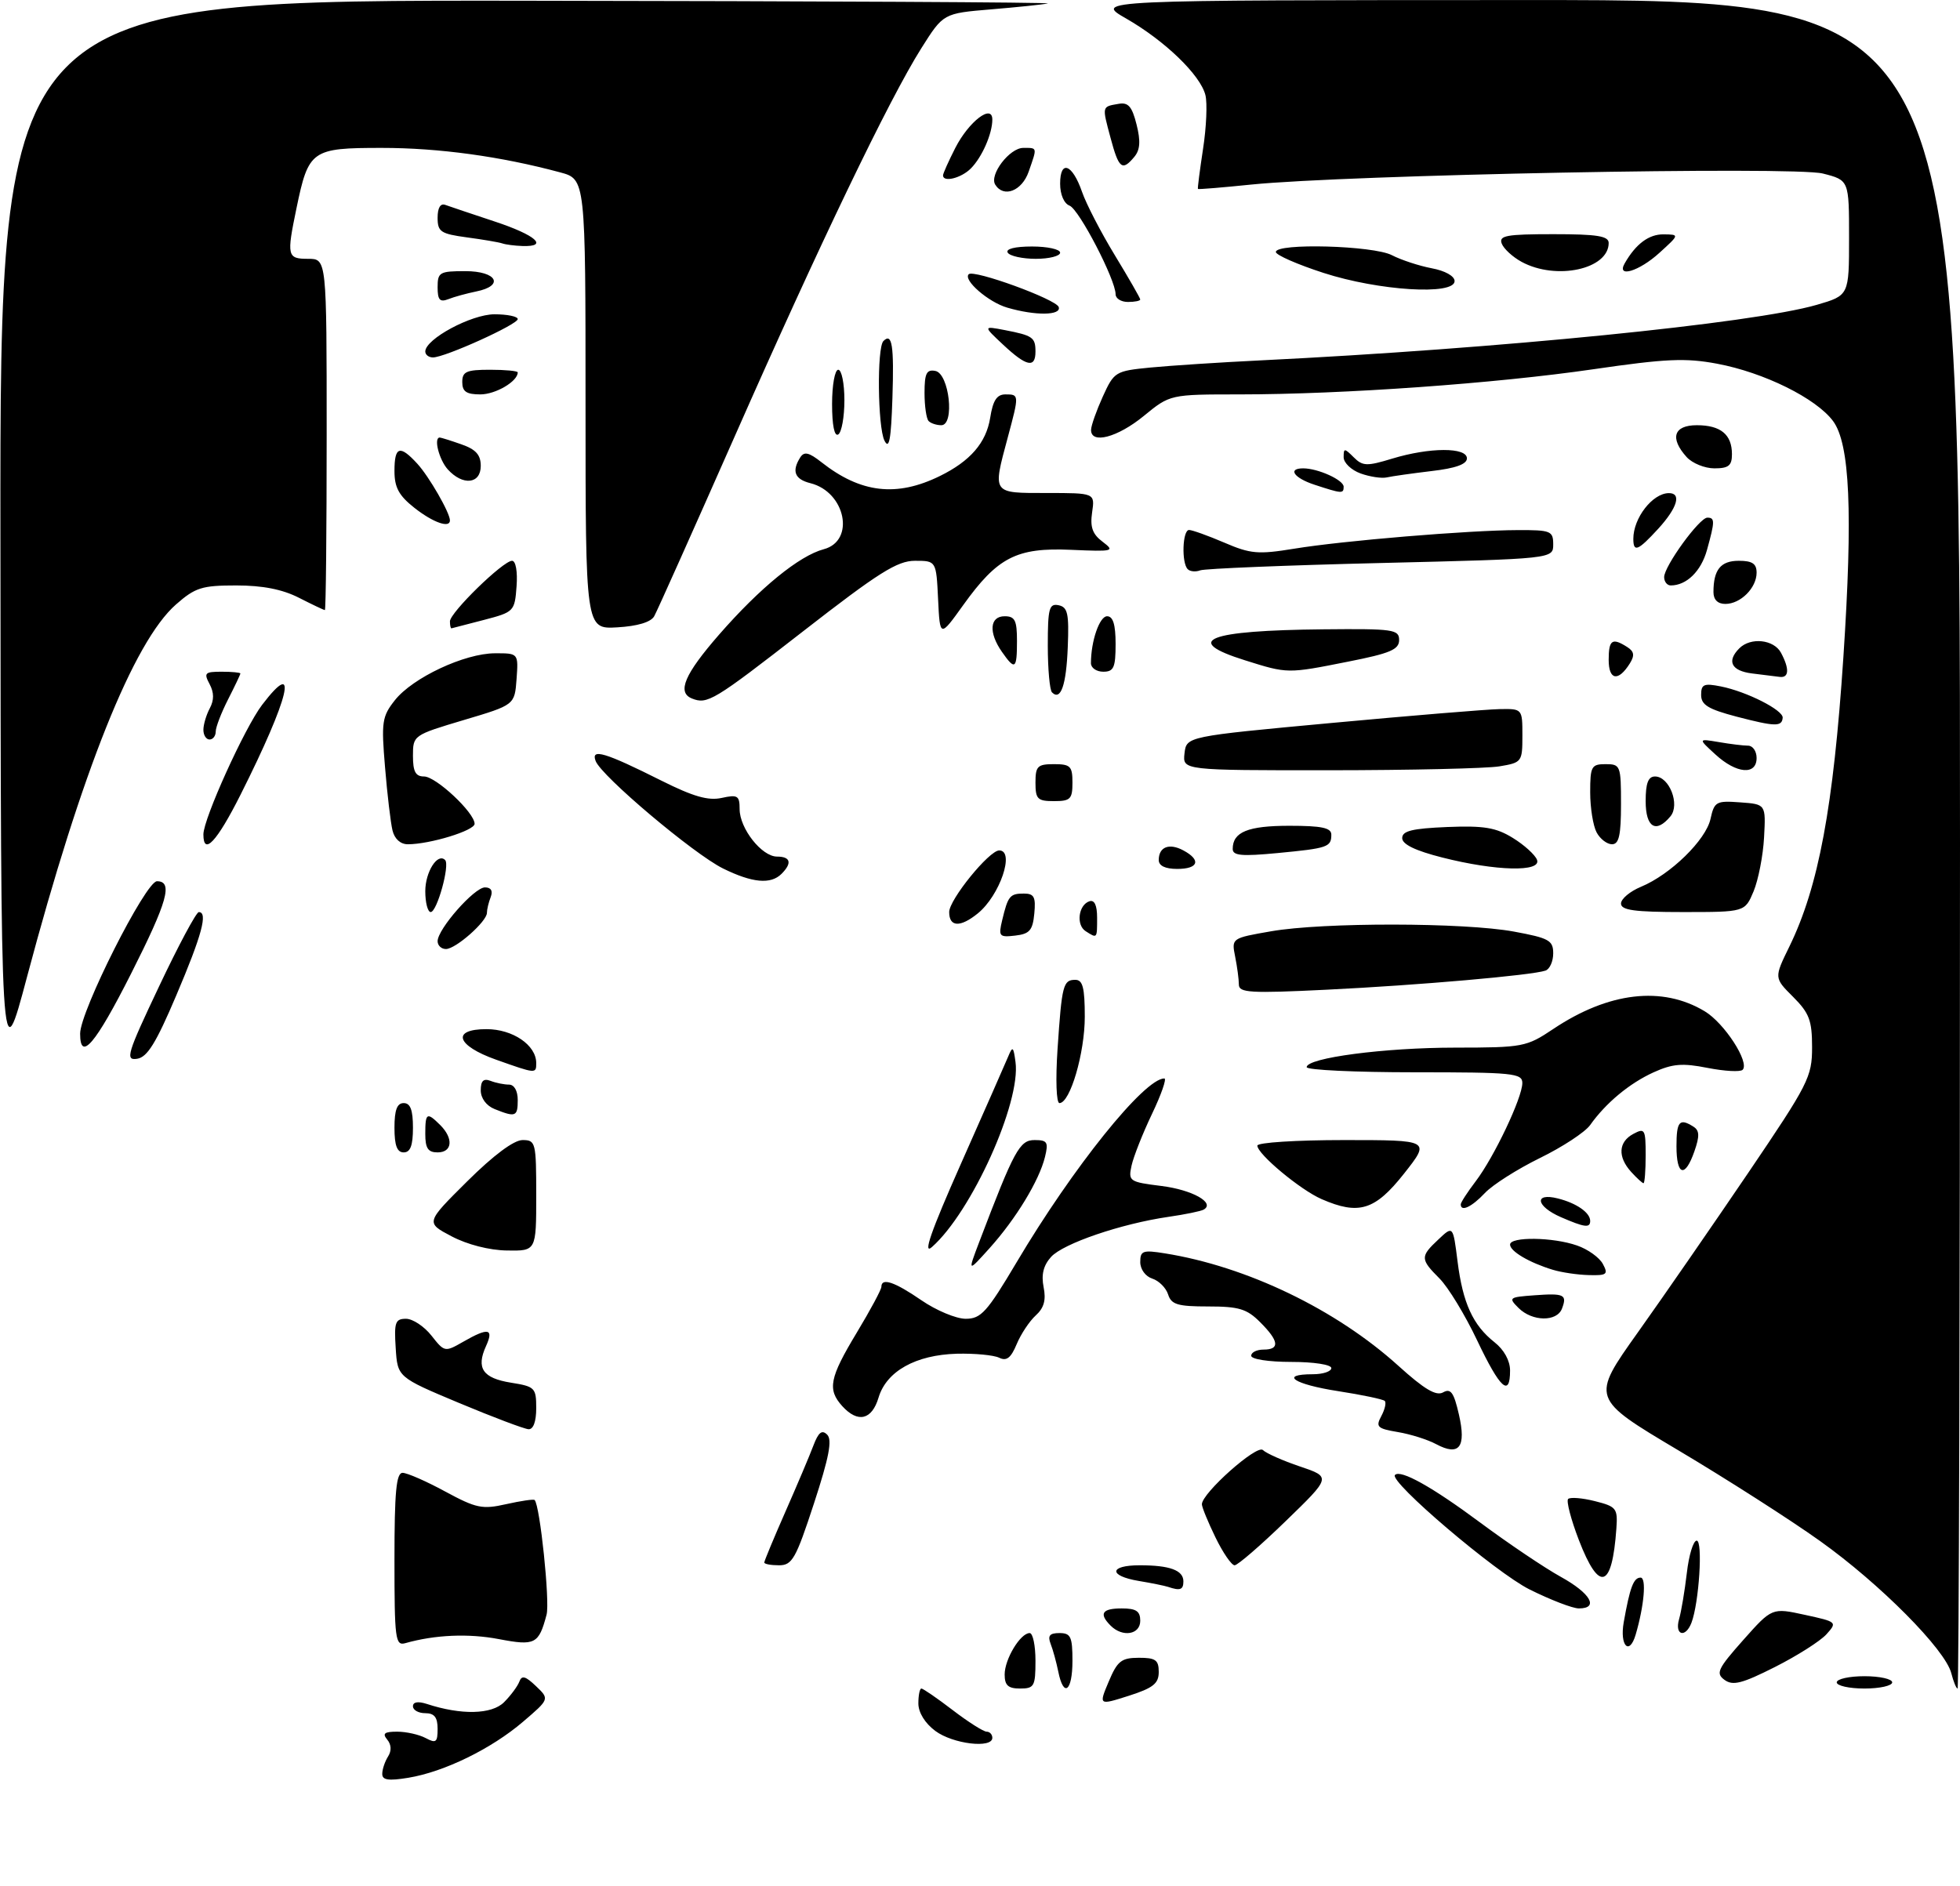 <?xml version="1.0" encoding="UTF-8" standalone="no"?>
<!DOCTYPE svg PUBLIC "-//W3C//DTD SVG 1.1//EN" "http://www.w3.org/Graphics/SVG/1.1/DTD/svg11.dtd" >
<svg xmlns="http://www.w3.org/2000/svg" xmlns:xlink="http://www.w3.org/1999/xlink" version="1.1" viewBox="0 0 318 306">
 <g >
 <path fill="currentColor"
d=" M 62.02 287.84 C 62.02 287.10 62.45 285.84 62.96 285.03 C 63.55 284.10 63.50 283.10 62.82 282.28 C 62.00 281.29 62.37 281.00 64.44 281.00 C 65.92 281.00 68.00 281.47 69.07 282.04 C 70.74 282.93 71.00 282.73 71.00 280.54 C 71.00 278.67 70.47 278.00 69.00 278.00 C 67.90 278.00 67.00 277.50 67.00 276.88 C 67.00 276.17 67.82 276.04 69.25 276.50 C 74.83 278.33 79.78 278.22 81.78 276.22 C 82.86 275.14 83.98 273.63 84.26 272.88 C 84.65 271.81 85.26 271.98 86.96 273.61 C 89.16 275.71 89.16 275.71 84.87 279.38 C 79.73 283.78 72.08 287.52 66.25 288.48 C 63.02 289.01 62.00 288.86 62.02 287.84 Z  M 151.75 280.88 C 150.07 279.63 149.00 277.89 149.00 276.42 C 149.00 275.09 149.22 274.00 149.49 274.00 C 149.76 274.00 152.05 275.57 154.57 277.50 C 157.09 279.43 159.57 281.00 160.08 281.00 C 160.58 281.00 161.00 281.45 161.00 282.00 C 161.00 283.77 154.59 283.00 151.75 280.88 Z  M 179.88 272.88 C 181.29 269.53 181.93 269.02 184.75 269.01 C 187.48 269.00 188.00 269.37 188.00 271.31 C 188.00 273.19 187.10 273.91 183.13 275.18 C 178.26 276.73 178.26 276.73 179.88 272.88 Z  M 163.00 271.72 C 163.00 269.23 165.55 265.00 167.06 265.00 C 167.58 265.00 168.00 267.02 168.00 269.50 C 168.00 273.63 167.80 274.00 165.50 274.00 C 163.57 274.00 163.00 273.49 163.00 271.72 Z  M 171.70 271.25 C 171.39 269.74 170.84 267.71 170.46 266.75 C 169.95 265.42 170.30 265.00 171.89 265.00 C 173.72 265.00 174.00 265.59 174.00 269.50 C 174.00 274.47 172.56 275.56 171.70 271.25 Z  M 279.80 272.60 C 278.34 271.53 278.67 270.82 282.83 266.13 C 287.50 260.88 287.50 260.88 292.82 262.04 C 298.06 263.18 298.11 263.22 296.32 265.21 C 295.32 266.31 291.56 268.70 287.97 270.51 C 282.64 273.20 281.15 273.58 279.80 272.60 Z  M 298.00 273.00 C 298.00 272.45 300.02 272.00 302.50 272.00 C 304.98 272.00 307.00 272.45 307.00 273.00 C 307.00 273.55 304.98 274.00 302.50 274.00 C 300.02 274.00 298.00 273.55 298.00 273.00 Z  M 316.59 271.52 C 315.63 267.69 305.02 257.00 295.29 250.06 C 290.46 246.61 280.11 239.99 272.31 235.35 C 258.12 226.91 258.12 226.91 265.72 216.23 C 269.90 210.36 277.97 198.68 283.66 190.29 C 293.43 175.87 294.00 174.75 294.00 169.94 C 294.00 165.58 293.55 164.40 290.92 161.76 C 287.83 158.68 287.83 158.68 290.32 153.59 C 295.06 143.88 297.46 130.97 299.08 106.62 C 300.63 83.18 300.14 72.00 297.40 68.32 C 294.65 64.63 286.21 60.45 278.59 59.02 C 273.46 58.06 270.29 58.20 258.50 59.92 C 242.63 62.23 217.94 63.99 201.17 64.00 C 189.84 64.00 189.84 64.00 185.57 67.50 C 181.31 70.99 176.98 72.13 177.02 69.75 C 177.03 69.06 177.89 66.64 178.92 64.36 C 180.76 60.32 180.95 60.20 186.65 59.64 C 189.87 59.33 197.90 58.80 204.50 58.48 C 243.12 56.59 284.39 52.47 294.75 49.47 C 300.00 47.94 300.00 47.94 300.00 38.59 C 300.00 29.24 300.00 29.24 295.75 28.16 C 291.08 26.96 218.54 28.37 203.00 29.95 C 198.32 30.43 194.44 30.75 194.36 30.66 C 194.28 30.57 194.66 27.64 195.19 24.15 C 195.73 20.66 195.90 16.73 195.57 15.42 C 194.75 12.17 189.01 6.62 182.72 3.01 C 177.50 0.02 177.50 0.02 247.75 0.01 C 318.00 0.00 318.00 0.00 318.00 137.00 C 318.00 212.35 317.82 274.00 317.61 274.00 C 317.39 274.00 316.94 272.88 316.59 271.52 Z  M 64.00 253.07 C 64.00 242.07 64.29 239.00 65.32 239.00 C 66.05 239.00 69.16 240.36 72.23 242.03 C 77.27 244.75 78.24 244.96 82.13 244.08 C 84.50 243.55 86.58 243.24 86.74 243.41 C 87.61 244.28 89.24 259.90 88.68 262.01 C 87.41 266.80 86.82 267.10 80.94 265.98 C 76.03 265.04 70.59 265.27 65.75 266.64 C 64.14 267.09 64.00 265.99 64.00 253.07 Z  M 263.44 263.25 C 264.45 257.55 265.04 256.00 266.18 256.00 C 267.15 256.00 266.76 260.55 265.38 265.25 C 264.36 268.72 262.77 267.07 263.44 263.25 Z  M 180.20 263.80 C 178.25 261.85 178.80 261.00 182.00 261.00 C 184.33 261.00 185.00 261.44 185.00 263.00 C 185.00 265.26 182.13 265.73 180.20 263.80 Z  M 272.42 262.75 C 272.78 261.51 273.34 258.14 273.68 255.25 C 274.01 252.36 274.73 250.00 275.28 250.00 C 276.31 250.00 275.66 260.11 274.43 263.33 C 273.45 265.87 271.67 265.35 272.42 262.75 Z  M 248.16 257.92 C 242.67 255.18 225.29 240.38 226.33 239.34 C 227.25 238.42 232.38 241.29 240.17 247.08 C 244.75 250.48 250.63 254.44 253.24 255.88 C 258.07 258.55 259.47 261.00 256.16 261.00 C 255.15 261.00 251.55 259.61 248.16 257.92 Z  M 189.50 257.50 C 188.95 257.32 186.81 256.88 184.75 256.54 C 179.82 255.71 179.93 254.00 184.92 254.00 C 189.80 254.00 192.00 254.81 192.00 256.61 C 192.00 257.98 191.47 258.17 189.50 257.50 Z  M 256.16 249.90 C 254.88 246.57 254.10 243.57 254.42 243.24 C 254.75 242.92 256.70 243.07 258.76 243.59 C 262.26 244.47 262.48 244.76 262.25 248.02 C 261.56 257.83 259.47 258.48 256.16 249.90 Z  M 124.00 253.55 C 124.00 253.30 125.55 249.58 127.44 245.28 C 129.33 240.99 131.37 236.17 131.97 234.57 C 132.79 232.41 133.36 231.96 134.21 232.81 C 135.05 233.65 134.51 236.49 132.06 243.97 C 129.12 252.96 128.53 254.00 126.39 254.00 C 125.07 254.00 124.00 253.80 124.00 253.55 Z  M 197.20 249.47 C 195.99 246.98 195.00 244.57 195.00 244.10 C 195.00 242.30 203.94 234.34 204.90 235.30 C 205.43 235.83 208.14 237.03 210.92 237.97 C 215.98 239.68 215.98 239.68 208.59 246.84 C 204.53 250.78 200.80 254.00 200.31 254.00 C 199.81 254.00 198.41 251.96 197.20 249.47 Z  M 233.00 234.34 C 231.62 233.60 228.83 232.72 226.78 232.38 C 223.46 231.82 223.17 231.54 224.11 229.79 C 224.69 228.71 224.94 227.61 224.67 227.33 C 224.39 227.06 220.98 226.34 217.09 225.74 C 209.92 224.63 207.49 223.00 213.00 223.00 C 214.65 223.00 216.00 222.55 216.00 222.00 C 216.00 221.44 213.17 221.00 209.50 221.00 C 205.83 221.00 203.00 220.56 203.00 220.00 C 203.00 219.45 203.90 219.00 205.00 219.00 C 207.69 219.00 207.52 217.61 204.45 214.55 C 202.30 212.39 201.00 212.00 196.02 212.00 C 191.06 212.00 190.04 211.69 189.52 210.05 C 189.18 208.98 188.02 207.82 186.95 207.48 C 185.85 207.13 185.00 205.97 185.00 204.80 C 185.00 202.96 185.42 202.81 188.97 203.38 C 202.29 205.51 216.77 212.48 226.89 221.64 C 231.09 225.44 233.01 226.58 234.14 225.94 C 235.38 225.25 235.88 225.95 236.70 229.53 C 237.92 234.85 236.76 236.35 233.00 234.34 Z  M 74.50 227.67 C 64.50 223.48 64.50 223.48 64.20 218.74 C 63.93 214.58 64.13 214.00 65.87 214.00 C 66.96 214.00 68.82 215.23 70.00 216.73 C 72.12 219.42 72.18 219.43 75.15 217.73 C 79.24 215.38 80.16 215.56 78.85 218.44 C 77.22 222.02 78.33 223.64 82.91 224.37 C 86.79 224.99 87.00 225.20 87.00 228.51 C 87.00 230.68 86.53 231.97 85.75 231.92 C 85.06 231.88 80.00 229.97 74.50 227.67 Z  M 136.65 228.17 C 134.21 225.47 134.58 223.59 139.00 216.26 C 141.20 212.61 143.00 209.26 143.00 208.81 C 143.00 207.28 145.14 208.00 149.50 211.00 C 151.90 212.65 155.13 214.00 156.68 214.00 C 159.17 214.00 160.13 212.93 164.93 204.85 C 174.06 189.45 185.67 175.00 188.91 175.00 C 189.32 175.00 188.42 177.59 186.91 180.75 C 185.40 183.91 183.91 187.69 183.59 189.14 C 183.04 191.67 183.22 191.80 188.44 192.45 C 193.43 193.07 197.20 195.18 195.30 196.28 C 194.86 196.54 192.28 197.07 189.57 197.46 C 181.89 198.58 172.51 201.78 170.53 203.96 C 169.29 205.34 168.92 206.83 169.32 208.86 C 169.74 210.96 169.39 212.24 168.04 213.46 C 167.02 214.39 165.63 216.49 164.95 218.12 C 164.02 220.36 163.31 220.91 162.11 220.32 C 161.22 219.89 158.14 219.60 155.25 219.67 C 148.56 219.86 143.82 222.51 142.54 226.79 C 141.46 230.42 139.18 230.96 136.65 228.17 Z  M 239.66 217.51 C 237.71 213.39 234.96 208.87 233.55 207.46 C 230.42 204.32 230.40 203.91 233.38 201.12 C 235.75 198.88 235.75 198.88 236.48 204.69 C 237.33 211.45 238.97 215.04 242.48 217.81 C 244.02 219.02 245.00 220.80 245.00 222.39 C 245.00 226.81 243.37 225.32 239.66 217.51 Z  M 246.38 212.25 C 244.70 210.58 244.82 210.49 248.92 210.19 C 253.80 209.83 254.29 210.07 253.42 212.36 C 252.59 214.52 248.60 214.46 246.38 212.25 Z  M 251.94 206.05 C 248.12 204.89 245.00 203.05 245.00 201.96 C 245.00 200.65 251.97 200.74 255.87 202.11 C 257.62 202.71 259.50 204.06 260.06 205.11 C 260.96 206.79 260.71 206.99 257.79 206.91 C 255.98 206.87 253.35 206.48 251.94 206.05 Z  M 158.89 201.50 C 164.56 186.60 165.43 185.00 167.86 185.00 C 169.93 185.00 170.13 185.34 169.54 187.75 C 168.60 191.58 164.84 197.76 160.59 202.50 C 156.99 206.50 156.99 206.50 158.89 201.50 Z  M 155.90 188.86 C 159.65 180.41 163.09 172.60 163.55 171.50 C 164.29 169.71 164.42 169.79 164.76 172.33 C 165.66 178.90 157.63 196.68 151.20 202.36 C 149.69 203.70 151.02 199.87 155.90 188.86 Z  M 73.27 200.62 C 69.05 198.40 69.05 198.40 75.80 191.70 C 80.07 187.46 83.37 185.00 84.78 185.00 C 86.91 185.00 87.00 185.36 87.00 194.00 C 87.00 203.00 87.00 203.00 82.25 202.92 C 79.40 202.88 75.81 201.96 73.27 200.62 Z  M 253.25 197.51 C 249.20 195.75 248.83 193.49 252.74 194.47 C 255.78 195.23 258.00 196.78 258.00 198.12 C 258.00 199.30 257.10 199.18 253.25 197.51 Z  M 214.42 194.58 C 210.97 193.08 204.00 187.27 204.00 185.90 C 204.00 185.40 210.32 185.00 218.05 185.00 C 232.09 185.00 232.09 185.00 227.80 190.44 C 223.09 196.40 220.47 197.22 214.42 194.58 Z  M 237.00 195.43 C 237.00 195.12 238.10 193.43 239.43 191.68 C 242.40 187.78 246.98 178.14 246.99 175.75 C 247.00 174.15 245.50 174.00 229.50 174.00 C 219.88 174.00 212.00 173.63 212.00 173.17 C 212.00 171.66 224.59 170.00 236.12 170.00 C 247.11 169.99 247.65 169.89 252.00 166.98 C 260.98 160.97 269.69 159.95 276.58 164.10 C 279.78 166.02 283.92 172.41 282.73 173.60 C 282.36 173.97 279.81 173.83 277.05 173.29 C 272.96 172.48 271.37 172.61 268.28 174.01 C 264.37 175.79 260.53 178.98 257.98 182.58 C 257.16 183.72 253.50 186.13 249.83 187.92 C 246.17 189.72 242.15 192.27 240.91 193.60 C 238.78 195.86 237.00 196.70 237.00 195.43 Z  M 264.65 190.17 C 262.43 187.72 262.57 185.30 265.00 184.00 C 266.86 183.00 267.00 183.24 267.00 187.46 C 267.00 189.96 266.84 192.00 266.65 192.00 C 266.47 192.00 265.57 191.18 264.65 190.17 Z  M 272.00 186.00 C 272.00 181.95 272.49 181.39 274.76 182.83 C 275.74 183.45 275.77 184.36 274.91 186.82 C 273.39 191.20 272.00 190.81 272.00 186.00 Z  M 64.00 183.00 C 64.00 180.11 64.42 179.00 65.50 179.00 C 66.58 179.00 67.00 180.11 67.00 183.00 C 67.00 185.89 66.58 187.00 65.50 187.00 C 64.42 187.00 64.00 185.89 64.00 183.00 Z  M 69.00 184.00 C 69.00 180.56 69.26 180.41 71.43 182.57 C 73.61 184.75 73.39 187.00 71.00 187.00 C 69.44 187.00 69.00 186.33 69.00 184.00 Z  M 80.25 179.97 C 78.90 179.43 78.00 178.21 78.00 176.93 C 78.00 175.39 78.44 174.96 79.58 175.39 C 80.45 175.73 81.80 176.00 82.58 176.00 C 83.43 176.00 84.00 177.01 84.00 178.50 C 84.00 181.21 83.66 181.34 80.25 179.97 Z  M 171.58 170.25 C 172.28 159.80 172.49 159.00 174.47 159.00 C 175.67 159.00 176.00 160.28 176.00 164.98 C 176.00 170.89 173.62 179.00 171.89 179.00 C 171.38 179.00 171.25 175.19 171.58 170.25 Z  M 0.07 87.25 C 0.00 0.00 0.00 0.00 85.75 0.12 C 132.91 0.18 170.82 0.38 170.00 0.56 C 169.18 0.74 165.02 1.17 160.78 1.52 C 153.05 2.17 153.05 2.17 149.48 7.83 C 144.26 16.10 132.93 39.68 119.12 71.00 C 112.44 86.12 106.61 99.17 106.14 100.00 C 105.60 100.96 103.43 101.61 100.15 101.80 C 95.00 102.10 95.00 102.10 95.00 65.59 C 95.00 29.08 95.00 29.08 90.88 27.97 C 81.27 25.38 71.20 24.00 61.94 24.00 C 50.54 24.00 50.06 24.34 48.10 33.80 C 46.49 41.56 46.59 42.00 50.00 42.00 C 53.00 42.00 53.00 42.00 53.00 70.50 C 53.00 86.18 52.87 99.00 52.71 99.00 C 52.55 99.00 50.66 98.10 48.50 97.00 C 45.82 95.63 42.60 95.00 38.32 95.00 C 32.76 95.00 31.68 95.34 28.55 98.09 C 21.67 104.13 13.25 125.18 4.39 158.50 C 0.14 174.50 0.14 174.50 0.07 87.25 Z  M 80.50 171.96 C 74.03 169.67 73.18 167.00 78.93 167.00 C 83.19 167.00 87.00 169.59 87.00 172.50 C 87.00 174.26 86.98 174.26 80.50 171.96 Z  M 25.80 160.08 C 28.93 153.45 31.84 148.02 32.25 148.01 C 33.77 147.99 32.76 151.74 28.61 161.50 C 25.31 169.28 23.89 171.57 22.23 171.81 C 20.29 172.10 20.62 171.01 25.80 160.08 Z  M 13.00 167.73 C 13.00 164.09 23.64 143.00 25.47 143.00 C 28.11 143.00 27.18 146.30 21.25 158.03 C 15.48 169.44 13.00 172.36 13.00 167.73 Z  M 201.00 159.77 C 201.00 158.94 200.73 156.90 200.40 155.25 C 199.80 152.24 199.80 152.24 206.23 151.12 C 214.65 149.65 237.56 149.68 245.63 151.17 C 251.32 152.22 252.00 152.60 252.00 154.70 C 252.00 156.00 251.44 157.26 250.75 157.50 C 248.59 158.26 230.09 159.88 215.25 160.60 C 202.85 161.21 201.00 161.10 201.00 159.77 Z  M 71.00 152.73 C 71.00 150.77 76.95 144.00 78.68 144.00 C 79.67 144.00 80.00 144.56 79.61 145.58 C 79.27 146.45 79.00 147.60 79.00 148.13 C 79.00 149.53 73.94 154.00 72.35 154.00 C 71.61 154.00 71.00 153.43 71.00 152.73 Z  M 162.60 149.32 C 163.54 145.38 163.85 145.00 166.12 145.00 C 167.78 145.00 168.07 145.56 167.81 148.25 C 167.55 150.97 167.05 151.55 164.71 151.82 C 162.12 152.12 161.97 151.95 162.60 149.32 Z  M 176.15 151.11 C 174.56 150.11 174.96 146.85 176.75 146.25 C 177.57 145.98 178.00 146.89 178.00 148.92 C 178.00 152.34 178.03 152.31 176.15 151.11 Z  M 154.00 148.00 C 154.00 145.99 160.48 138.00 162.12 138.00 C 164.71 138.00 162.22 145.33 158.63 148.23 C 155.79 150.53 154.00 150.44 154.00 148.00 Z  M 69.00 144.62 C 69.00 141.48 71.00 138.33 72.22 139.56 C 73.02 140.36 70.90 148.00 69.88 148.00 C 69.40 148.00 69.00 146.48 69.00 144.62 Z  M 263.00 146.62 C 263.00 145.86 264.46 144.64 266.24 143.90 C 271.03 141.92 276.77 136.31 277.52 132.89 C 278.14 130.08 278.44 129.91 282.34 130.20 C 286.50 130.50 286.50 130.50 286.21 135.89 C 286.05 138.85 285.28 142.78 284.51 144.64 C 283.10 148.00 283.10 148.00 273.05 148.00 C 265.18 148.00 263.00 147.70 263.00 146.62 Z  M 117.31 140.93 C 112.54 138.57 97.58 125.95 96.64 123.49 C 95.83 121.39 98.13 122.07 107.34 126.69 C 112.48 129.26 114.91 129.96 117.09 129.48 C 119.68 128.91 120.00 129.11 120.00 131.29 C 120.00 134.44 123.59 139.00 126.07 139.00 C 128.27 139.00 128.55 140.05 126.80 141.80 C 125.05 143.55 122.06 143.27 117.31 140.93 Z  M 188.00 139.56 C 188.00 137.43 189.69 136.76 191.98 137.99 C 194.92 139.56 194.45 141.00 191.00 141.00 C 189.05 141.00 188.00 140.49 188.00 139.56 Z  M 234.00 139.15 C 229.62 138.04 227.50 137.01 227.50 136.00 C 227.50 134.83 229.11 134.44 234.81 134.20 C 240.79 133.96 242.73 134.29 245.46 135.98 C 247.30 137.11 249.06 138.71 249.37 139.52 C 250.14 141.54 242.70 141.36 234.00 139.15 Z  M 200.00 137.76 C 200.00 135.01 202.46 134.00 209.20 134.00 C 214.45 134.00 216.00 134.33 216.00 135.44 C 216.00 137.46 215.42 137.65 207.25 138.43 C 201.46 138.98 200.00 138.85 200.00 137.76 Z  M 33.00 135.40 C 33.00 132.87 39.70 118.08 42.53 114.37 C 48.58 106.44 46.96 113.18 39.02 128.97 C 35.18 136.60 33.00 138.93 33.00 135.40 Z  M 63.68 134.75 C 63.38 133.51 62.83 128.90 62.47 124.50 C 61.85 117.14 61.98 116.27 64.07 113.62 C 66.96 109.97 75.37 106.02 80.31 106.01 C 84.11 106.00 84.11 106.00 83.81 110.19 C 83.50 114.39 83.50 114.39 75.25 116.84 C 67.05 119.29 67.00 119.32 67.00 122.65 C 67.00 125.21 67.42 126.00 68.80 126.00 C 70.73 126.00 77.00 131.87 77.00 133.68 C 77.00 134.78 69.75 137.00 66.17 137.00 C 64.97 137.00 64.01 136.13 63.68 134.75 Z  M 259.04 135.07 C 258.47 134.00 258.00 131.08 258.00 128.57 C 258.00 124.36 258.20 124.00 260.50 124.00 C 262.91 124.00 263.00 124.23 263.00 130.50 C 263.00 135.54 262.67 137.00 261.54 137.00 C 260.73 137.00 259.60 136.13 259.04 135.07 Z  M 267.00 130.00 C 267.00 127.09 267.41 126.00 268.52 126.00 C 270.84 126.00 272.61 130.56 271.02 132.47 C 268.67 135.30 267.00 134.28 267.00 130.00 Z  M 168.00 127.00 C 168.00 124.33 168.33 124.00 171.00 124.00 C 173.67 124.00 174.00 124.33 174.00 127.00 C 174.00 129.67 173.67 130.00 171.00 130.00 C 168.33 130.00 168.00 129.67 168.00 127.00 Z  M 192.18 122.25 C 192.50 119.50 192.50 119.50 216.00 117.32 C 228.93 116.12 241.19 115.11 243.25 115.07 C 247.00 115.00 247.00 115.00 247.00 119.37 C 247.00 123.64 246.92 123.75 243.25 124.36 C 241.19 124.70 228.78 124.98 215.68 124.99 C 191.87 125.00 191.87 125.00 192.18 122.25 Z  M 278.31 122.42 C 275.50 119.85 275.50 119.85 278.88 120.42 C 280.73 120.74 282.87 121.00 283.62 121.00 C 284.38 121.00 285.00 121.90 285.00 123.00 C 285.00 125.84 281.72 125.56 278.31 122.42 Z  M 33.00 118.43 C 33.00 117.57 33.47 116.00 34.04 114.93 C 34.75 113.59 34.74 112.39 34.00 111.00 C 33.04 109.20 33.24 109.00 35.96 109.00 C 37.63 109.00 39.00 109.13 39.00 109.29 C 39.00 109.45 38.10 111.34 37.00 113.50 C 35.90 115.66 35.00 118.00 35.00 118.71 C 35.00 119.42 34.55 120.00 34.00 120.00 C 33.45 120.00 33.00 119.30 33.00 118.43 Z  M 281.75 116.29 C 277.15 115.08 276.00 114.38 276.00 112.77 C 276.00 111.03 276.45 110.84 279.21 111.39 C 283.41 112.23 289.34 115.24 289.23 116.47 C 289.11 117.95 288.01 117.92 281.75 116.29 Z  M 112.25 113.34 C 109.81 112.35 111.07 109.40 116.66 102.99 C 123.29 95.39 129.67 90.18 133.66 89.12 C 138.79 87.76 137.19 79.84 131.49 78.41 C 128.93 77.77 128.42 76.46 129.84 74.22 C 130.47 73.23 131.24 73.40 133.27 75.00 C 139.65 80.02 145.46 80.70 152.50 77.24 C 157.43 74.82 160.00 71.84 160.65 67.81 C 161.10 64.97 161.73 64.00 163.13 64.00 C 165.37 64.00 165.37 64.03 163.50 71.00 C 161.03 80.20 160.89 80.00 169.83 80.00 C 177.65 80.00 177.65 80.00 177.19 83.14 C 176.84 85.54 177.25 86.68 178.89 87.91 C 180.93 89.46 180.67 89.52 173.77 89.22 C 164.93 88.83 161.86 90.41 156.27 98.20 C 152.50 103.46 152.50 103.46 152.20 97.23 C 151.90 91.00 151.90 91.00 148.45 91.00 C 145.57 91.00 142.55 92.91 130.25 102.48 C 115.76 113.75 114.77 114.35 112.25 113.34 Z  M 170.68 112.35 C 170.31 111.97 170.00 108.56 170.00 104.76 C 170.00 98.71 170.22 97.90 171.75 98.21 C 173.23 98.52 173.46 99.56 173.24 104.99 C 173.00 111.20 172.10 113.77 170.68 112.35 Z  M 261.00 107.08 C 261.00 103.83 261.56 103.43 264.00 104.99 C 265.14 105.71 265.24 106.36 264.43 107.66 C 262.56 110.65 261.00 110.39 261.00 107.08 Z  M 284.25 109.28 C 280.90 108.86 280.11 107.29 282.20 105.20 C 284.04 103.36 287.81 103.77 288.96 105.93 C 290.35 108.53 290.27 110.03 288.75 109.84 C 288.06 109.75 286.04 109.50 284.25 109.28 Z  M 177.00 107.62 C 177.00 104.03 178.39 100.00 179.62 100.00 C 180.59 100.00 181.00 101.35 181.00 104.50 C 181.00 108.33 180.70 109.00 179.00 109.00 C 177.90 109.00 177.00 108.38 177.00 107.62 Z  M 202.00 107.15 C 191.72 103.93 195.85 102.30 214.75 102.12 C 226.08 102.01 227.00 102.14 227.00 103.86 C 227.00 105.40 225.55 106.02 218.75 107.36 C 208.86 109.33 208.93 109.33 202.00 107.15 Z  M 162.56 105.78 C 160.36 102.64 160.57 100.00 163.00 100.00 C 164.67 100.00 165.00 100.67 165.00 104.00 C 165.00 108.61 164.69 108.83 162.56 105.78 Z  M 73.00 100.83 C 73.00 99.41 81.62 91.00 83.08 91.00 C 83.68 91.00 83.99 92.75 83.81 95.14 C 83.51 99.21 83.40 99.32 78.50 100.60 C 75.75 101.32 73.39 101.93 73.25 101.96 C 73.11 101.98 73.00 101.47 73.00 100.83 Z  M 278.00 96.08 C 278.00 92.44 279.17 91.00 282.11 91.00 C 284.30 91.00 285.00 91.47 285.00 92.93 C 285.00 95.40 282.40 98.00 279.93 98.00 C 278.69 98.00 278.00 97.31 278.00 96.08 Z  M 270.00 93.65 C 270.00 91.88 275.72 84.00 277.01 84.00 C 278.25 84.00 278.24 84.59 276.95 89.24 C 275.99 92.70 273.64 95.00 271.07 95.00 C 270.48 95.00 270.00 94.39 270.00 93.65 Z  M 192.70 92.36 C 191.67 91.33 191.85 86.00 192.92 86.00 C 193.42 86.00 195.99 86.92 198.63 88.05 C 202.90 89.89 204.13 89.99 209.96 89.04 C 217.85 87.74 238.31 86.04 246.25 86.02 C 251.62 86.00 252.00 86.16 252.00 88.34 C 252.00 90.68 252.00 90.68 224.04 91.36 C 208.66 91.73 195.47 92.27 194.73 92.55 C 194.00 92.83 193.08 92.75 192.70 92.36 Z  M 265.00 87.43 C 265.00 84.06 268.11 80.05 270.75 80.02 C 272.86 79.99 272.15 82.39 269.06 85.78 C 265.75 89.39 265.00 89.70 265.00 87.43 Z  M 67.25 82.42 C 64.71 80.42 64.00 79.10 64.00 76.43 C 64.00 72.42 64.87 72.15 67.71 75.25 C 69.63 77.35 73.00 83.21 73.00 84.45 C 73.00 85.76 70.26 84.79 67.25 82.42 Z  M 213.25 78.65 C 209.93 77.56 208.86 76.00 211.43 76.00 C 213.84 76.00 218.00 77.89 218.00 78.98 C 218.00 80.14 217.73 80.12 213.25 78.65 Z  M 72.65 76.17 C 71.23 74.59 70.32 71.00 71.35 71.00 C 71.54 71.00 73.12 71.49 74.85 72.10 C 77.20 72.92 78.00 73.80 78.00 75.60 C 78.00 78.55 75.09 78.86 72.65 76.17 Z  M 220.75 76.83 C 219.24 76.28 218.00 75.10 218.00 74.20 C 218.00 72.70 218.12 72.70 219.63 74.20 C 221.08 75.65 221.75 75.68 225.88 74.42 C 231.97 72.57 238.00 72.56 238.00 74.38 C 238.00 75.33 236.16 75.99 232.25 76.44 C 229.09 76.82 225.82 77.28 225.00 77.47 C 224.18 77.66 222.26 77.37 220.75 76.83 Z  M 273.65 74.17 C 270.88 71.10 271.54 69.00 275.30 69.00 C 279.17 69.00 281.00 70.51 281.00 73.70 C 281.00 75.56 280.46 76.00 278.15 76.00 C 276.59 76.00 274.57 75.18 273.65 74.17 Z  M 143.50 71.50 C 142.40 69.29 142.26 56.41 143.33 55.34 C 144.74 53.93 145.07 56.04 144.79 64.62 C 144.57 71.35 144.26 73.02 143.50 71.50 Z  M 135.00 65.56 C 135.00 62.50 135.45 60.00 136.00 60.00 C 136.55 60.00 137.00 62.22 137.00 64.94 C 137.00 67.66 136.55 70.16 136.00 70.50 C 135.38 70.88 135.00 69.01 135.00 65.56 Z  M 150.67 68.33 C 150.30 67.97 150.00 65.91 150.00 63.76 C 150.00 60.58 150.33 59.92 151.75 60.19 C 154.01 60.61 154.94 69.00 152.72 69.00 C 151.96 69.00 151.03 68.70 150.67 68.33 Z  M 75.00 62.00 C 75.00 60.30 75.67 60.00 79.50 60.00 C 81.97 60.00 84.00 60.19 84.00 60.43 C 84.00 61.89 80.41 64.00 77.93 64.00 C 75.67 64.00 75.00 63.54 75.00 62.00 Z  M 162.77 55.95 C 159.50 52.89 159.50 52.89 163.00 53.56 C 167.56 54.44 168.00 54.75 168.00 57.06 C 168.00 59.79 166.54 59.48 162.77 55.95 Z  M 69.00 57.04 C 69.00 55.02 76.47 51.00 80.23 51.00 C 82.30 51.00 84.00 51.35 84.00 51.78 C 84.00 52.65 72.18 58.00 70.25 58.00 C 69.56 58.00 69.00 57.57 69.00 57.04 Z  M 163.42 49.92 C 160.37 49.04 156.22 45.44 157.17 44.50 C 157.98 43.69 171.35 48.56 171.77 49.82 C 172.23 51.20 168.00 51.26 163.42 49.92 Z  M 71.00 46.61 C 71.00 44.18 71.32 44.00 75.50 44.00 C 80.63 44.00 81.89 46.37 77.25 47.30 C 75.74 47.61 73.71 48.16 72.75 48.54 C 71.36 49.08 71.00 48.68 71.00 46.61 Z  M 181.00 47.75 C 181.00 45.39 175.07 33.96 173.53 33.37 C 172.63 33.03 172.00 31.56 172.00 29.81 C 172.00 25.86 173.99 26.60 175.56 31.15 C 176.23 33.09 178.63 37.73 180.89 41.44 C 183.15 45.16 185.00 48.38 185.00 48.60 C 185.00 48.82 184.10 49.00 183.00 49.00 C 181.90 49.00 181.00 48.44 181.00 47.75 Z  M 214.75 44.29 C 210.49 42.91 207.00 41.38 207.00 40.89 C 207.00 39.41 222.80 39.84 225.83 41.41 C 227.34 42.19 230.24 43.14 232.28 43.53 C 234.45 43.93 236.00 44.80 236.00 45.61 C 236.00 47.95 223.72 47.19 214.75 44.29 Z  M 246.87 42.49 C 245.42 41.70 243.97 40.37 243.65 39.53 C 243.15 38.23 244.39 38.00 252.03 38.00 C 259.14 38.00 261.00 38.30 261.00 39.43 C 261.00 43.69 252.48 45.54 246.87 42.49 Z  M 263.59 42.75 C 265.39 39.59 267.52 38.00 269.90 38.03 C 272.50 38.06 272.50 38.06 269.23 41.03 C 265.95 44.02 262.23 45.15 263.59 42.75 Z  M 163.50 41.00 C 163.12 40.39 164.66 40.00 167.44 40.00 C 169.95 40.00 172.00 40.45 172.00 41.00 C 172.00 41.55 170.23 42.00 168.06 42.00 C 165.89 42.00 163.84 41.55 163.50 41.00 Z  M 81.50 39.50 C 80.95 39.31 78.36 38.87 75.75 38.52 C 71.49 37.94 71.00 37.61 71.00 35.33 C 71.00 33.72 71.46 32.95 72.25 33.25 C 72.94 33.50 76.54 34.71 80.25 35.94 C 86.92 38.14 89.11 40.07 84.75 39.92 C 83.51 39.88 82.05 39.69 81.50 39.50 Z  M 161.47 29.96 C 160.48 28.35 163.80 24.00 166.02 24.00 C 168.34 24.00 168.30 23.83 166.90 27.85 C 165.81 31.00 162.83 32.15 161.47 29.96 Z  M 153.00 28.46 C 153.00 28.16 153.90 26.15 155.00 23.99 C 157.19 19.71 161.00 16.79 161.00 19.40 C 161.00 21.71 159.32 25.53 157.51 27.34 C 155.95 28.91 153.00 29.64 153.00 28.46 Z  M 180.18 22.37 C 178.79 17.18 178.75 17.32 181.49 16.85 C 183.05 16.57 183.67 17.28 184.40 20.20 C 185.08 22.90 184.98 24.32 184.04 25.45 C 182.07 27.82 181.52 27.38 180.18 22.37 Z "/>
</g>
</svg>